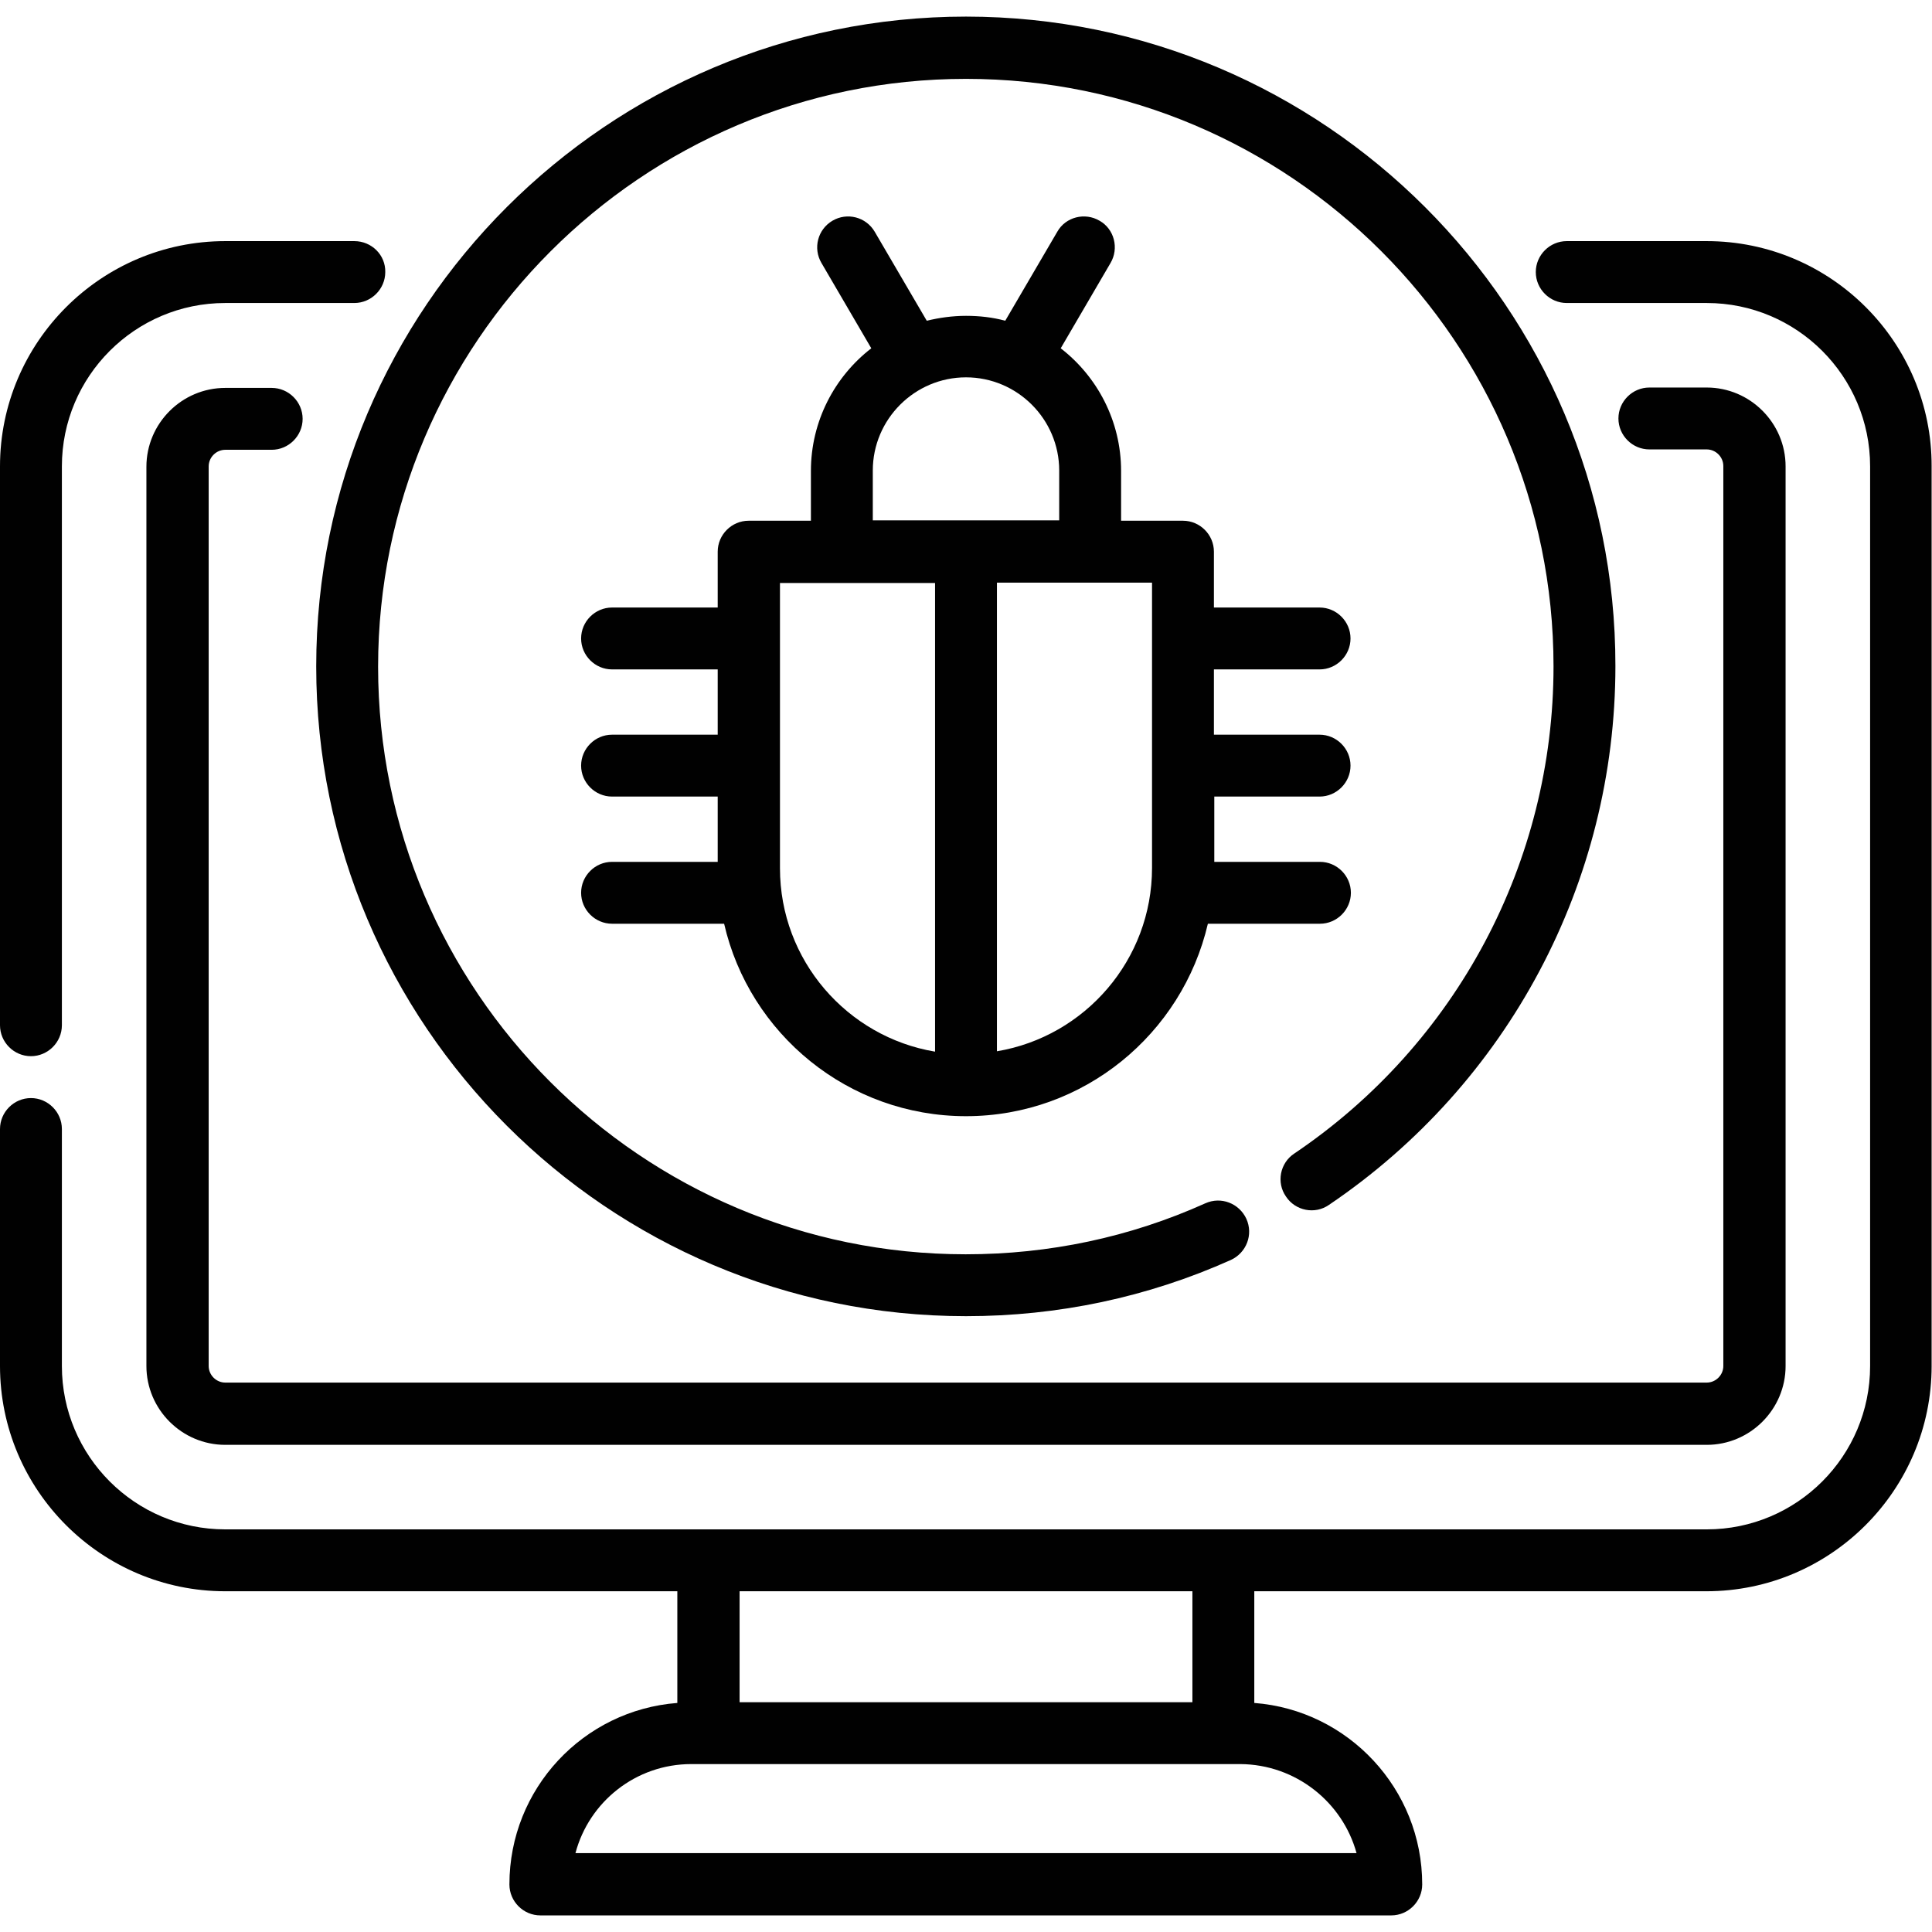 <?xml version="1.0" encoding="utf-8"?>
<!-- Generator: Adobe Illustrator 19.0.0, SVG Export Plug-In . SVG Version: 6.00 Build 0)  -->
<svg version="1.1" id="Capa_1" xmlns="http://www.w3.org/2000/svg" xmlns:xlink="http://www.w3.org/1999/xlink" x="0px" y="0px"
	 viewBox="-143 345 512 512" style="enable-background:new -143 345 512 512;" xml:space="preserve">
<style type="text/css">
	.st0{fill:#010101;}
</style>
<g>
	<g>
		<path class="st0" d="M-49.1,408.9h-34.2c-32.9,0-59.7,26.8-59.7,59.7v148.1c0,4.5,3.7,8.2,8.2,8.2c4.5,0,8.2-3.7,8.2-8.2V468.6
			c0-23.9,19.4-43.3,43.3-43.3h34.2c4.5,0,8.2-3.7,8.2-8.2C-40.8,412.6-44.5,408.9-49.1,408.9z"/>
	</g>
</g>
<g>
	<g>
		<path class="st0" d="M309.3,408.9h-37.1c-4.5,0-8.2,3.7-8.2,8.2c0,4.5,3.7,8.2,8.2,8.2h37.1c23.9,0,43.3,19.4,43.3,43.3V707
			c0,23.9-19.4,43.3-43.3,43.3H-83.3c-23.9,0-43.3-19.4-43.3-43.3v-62.8c0-4.5-3.7-8.2-8.2-8.2c-4.5,0-8.2,3.7-8.2,8.2V707
			c0,32.9,26.8,59.7,59.7,59.7H36.5v29.6C11.6,798.2-8,819-8,844.4c0,4.5,3.7,8.2,8.2,8.2h225.5c4.5,0,8.2-3.7,8.2-8.2
			c0-25.3-19.6-46.2-44.5-48.1v-29.6h119.8c32.9,0,59.7-26.8,59.7-59.7V468.6C369,435.7,342.2,408.9,309.3,408.9z M53,766.7H173
			v29.4h0H53V766.7z M216.5,836.1H9.5c3.6-13.6,16-23.6,30.7-23.6h145.5C200.4,812.6,212.8,822.6,216.5,836.1z"/>
	</g>
</g>
<g>
	<g>
		<path class="st0" d="M309.3,447.7h-15.2c-4.5,0-8.2,3.7-8.2,8.2s3.7,8.2,8.2,8.2h15.2c2.4,0,4.4,2,4.4,4.4V707
			c0,2.4-2,4.4-4.4,4.4H-83.3c-2.4,0-4.4-2-4.4-4.4V468.6c0-2.4,2-4.4,4.4-4.4H-71c4.5,0,8.2-3.7,8.2-8.2c0-4.5-3.7-8.2-8.2-8.2
			h-12.3c-11.5,0-20.9,9.4-20.9,20.9V707c0,11.5,9.4,20.9,20.9,20.9h392.6c11.5,0,20.9-9.4,20.9-20.9V468.6
			C330.2,457.1,320.8,447.7,309.3,447.7z"/>
	</g>
</g>
<g>
	<g>
		<path class="st0" d="M113,349.4c-94.9,0-172.2,77.2-172.2,172.2c0,94.9,77.2,172.2,172.2,172.2c24.4,0,48.1-5,70.2-14.9
			c4.1-1.9,6-6.7,4.1-10.9c-1.9-4.1-6.7-6-10.9-4.1c-20,9-41.4,13.5-63.5,13.5c-85.9,0-155.7-69.9-155.7-155.7S27.1,365.9,113,365.9
			s155.7,69.9,155.7,155.7c0,51.8-25.7,100.1-68.7,129.1c-3.8,2.5-4.8,7.7-2.2,11.4c2.5,3.8,7.7,4.8,11.4,2.2
			c47.5-32.1,75.9-85.5,75.9-142.8C285.2,426.7,207.9,349.4,113,349.4z"/>
	</g>
</g>
<g>
	<g>
		<path class="st0" d="M206.7,556.1c4.5,0,8.2-3.7,8.2-8.2c0-4.5-3.7-8.2-8.2-8.2h-28v-17.3h28c4.5,0,8.2-3.7,8.2-8.2
			c0-4.5-3.7-8.2-8.2-8.2h-28v-14.8c0-4.5-3.7-8.2-8.2-8.2h-16.4v-13.2c0-13.2-6.3-25-16-32.5l13.2-22.6c2.3-3.9,1-9-2.9-11.2
			c-3.9-2.3-9-1-11.2,2.9L123.4,430c-3.3-0.9-6.8-1.3-10.4-1.3c-3.6,0-7.1,0.5-10.4,1.3l-13.8-23.6c-2.3-3.9-7.3-5.2-11.2-2.9
			c-3.9,2.3-5.2,7.3-2.9,11.2l13.2,22.6c-9.7,7.5-16,19.3-16,32.5v13.2H55.4c-4.5,0-8.2,3.7-8.2,8.2V506h-28c-4.5,0-8.2,3.7-8.2,8.2
			c0,4.5,3.7,8.2,8.2,8.2h28v17.3h-28c-4.5,0-8.2,3.7-8.2,8.2c0,4.5,3.7,8.2,8.2,8.2h28v17.3h-28v0c-4.5,0-8.2,3.7-8.2,8.2
			c0,4.5,3.7,8.2,8.2,8.2h29.7c6.7,29.2,32.9,51,64.1,51c31.2,0,57.3-21.8,64.1-51h29.7c4.5,0,8.2-3.7,8.2-8.2s-3.7-8.2-8.2-8.2h-28
			v-17.3H206.7z M104.8,623.7c-23.3-3.9-41.1-24.2-41.1-48.6v-75.6l0,0h16.4h24.7V623.7z M88.3,482.9v-13.2l0,0
			c0-13.6,11.1-24.7,24.7-24.7c13.6,0,24.7,11.1,24.7,24.7v13.2H88.3z M162.3,575c0,24.4-17.8,44.7-41.1,48.6V499.4h24.7h16.4V575z"
			/>
	</g>
</g>
</svg>
